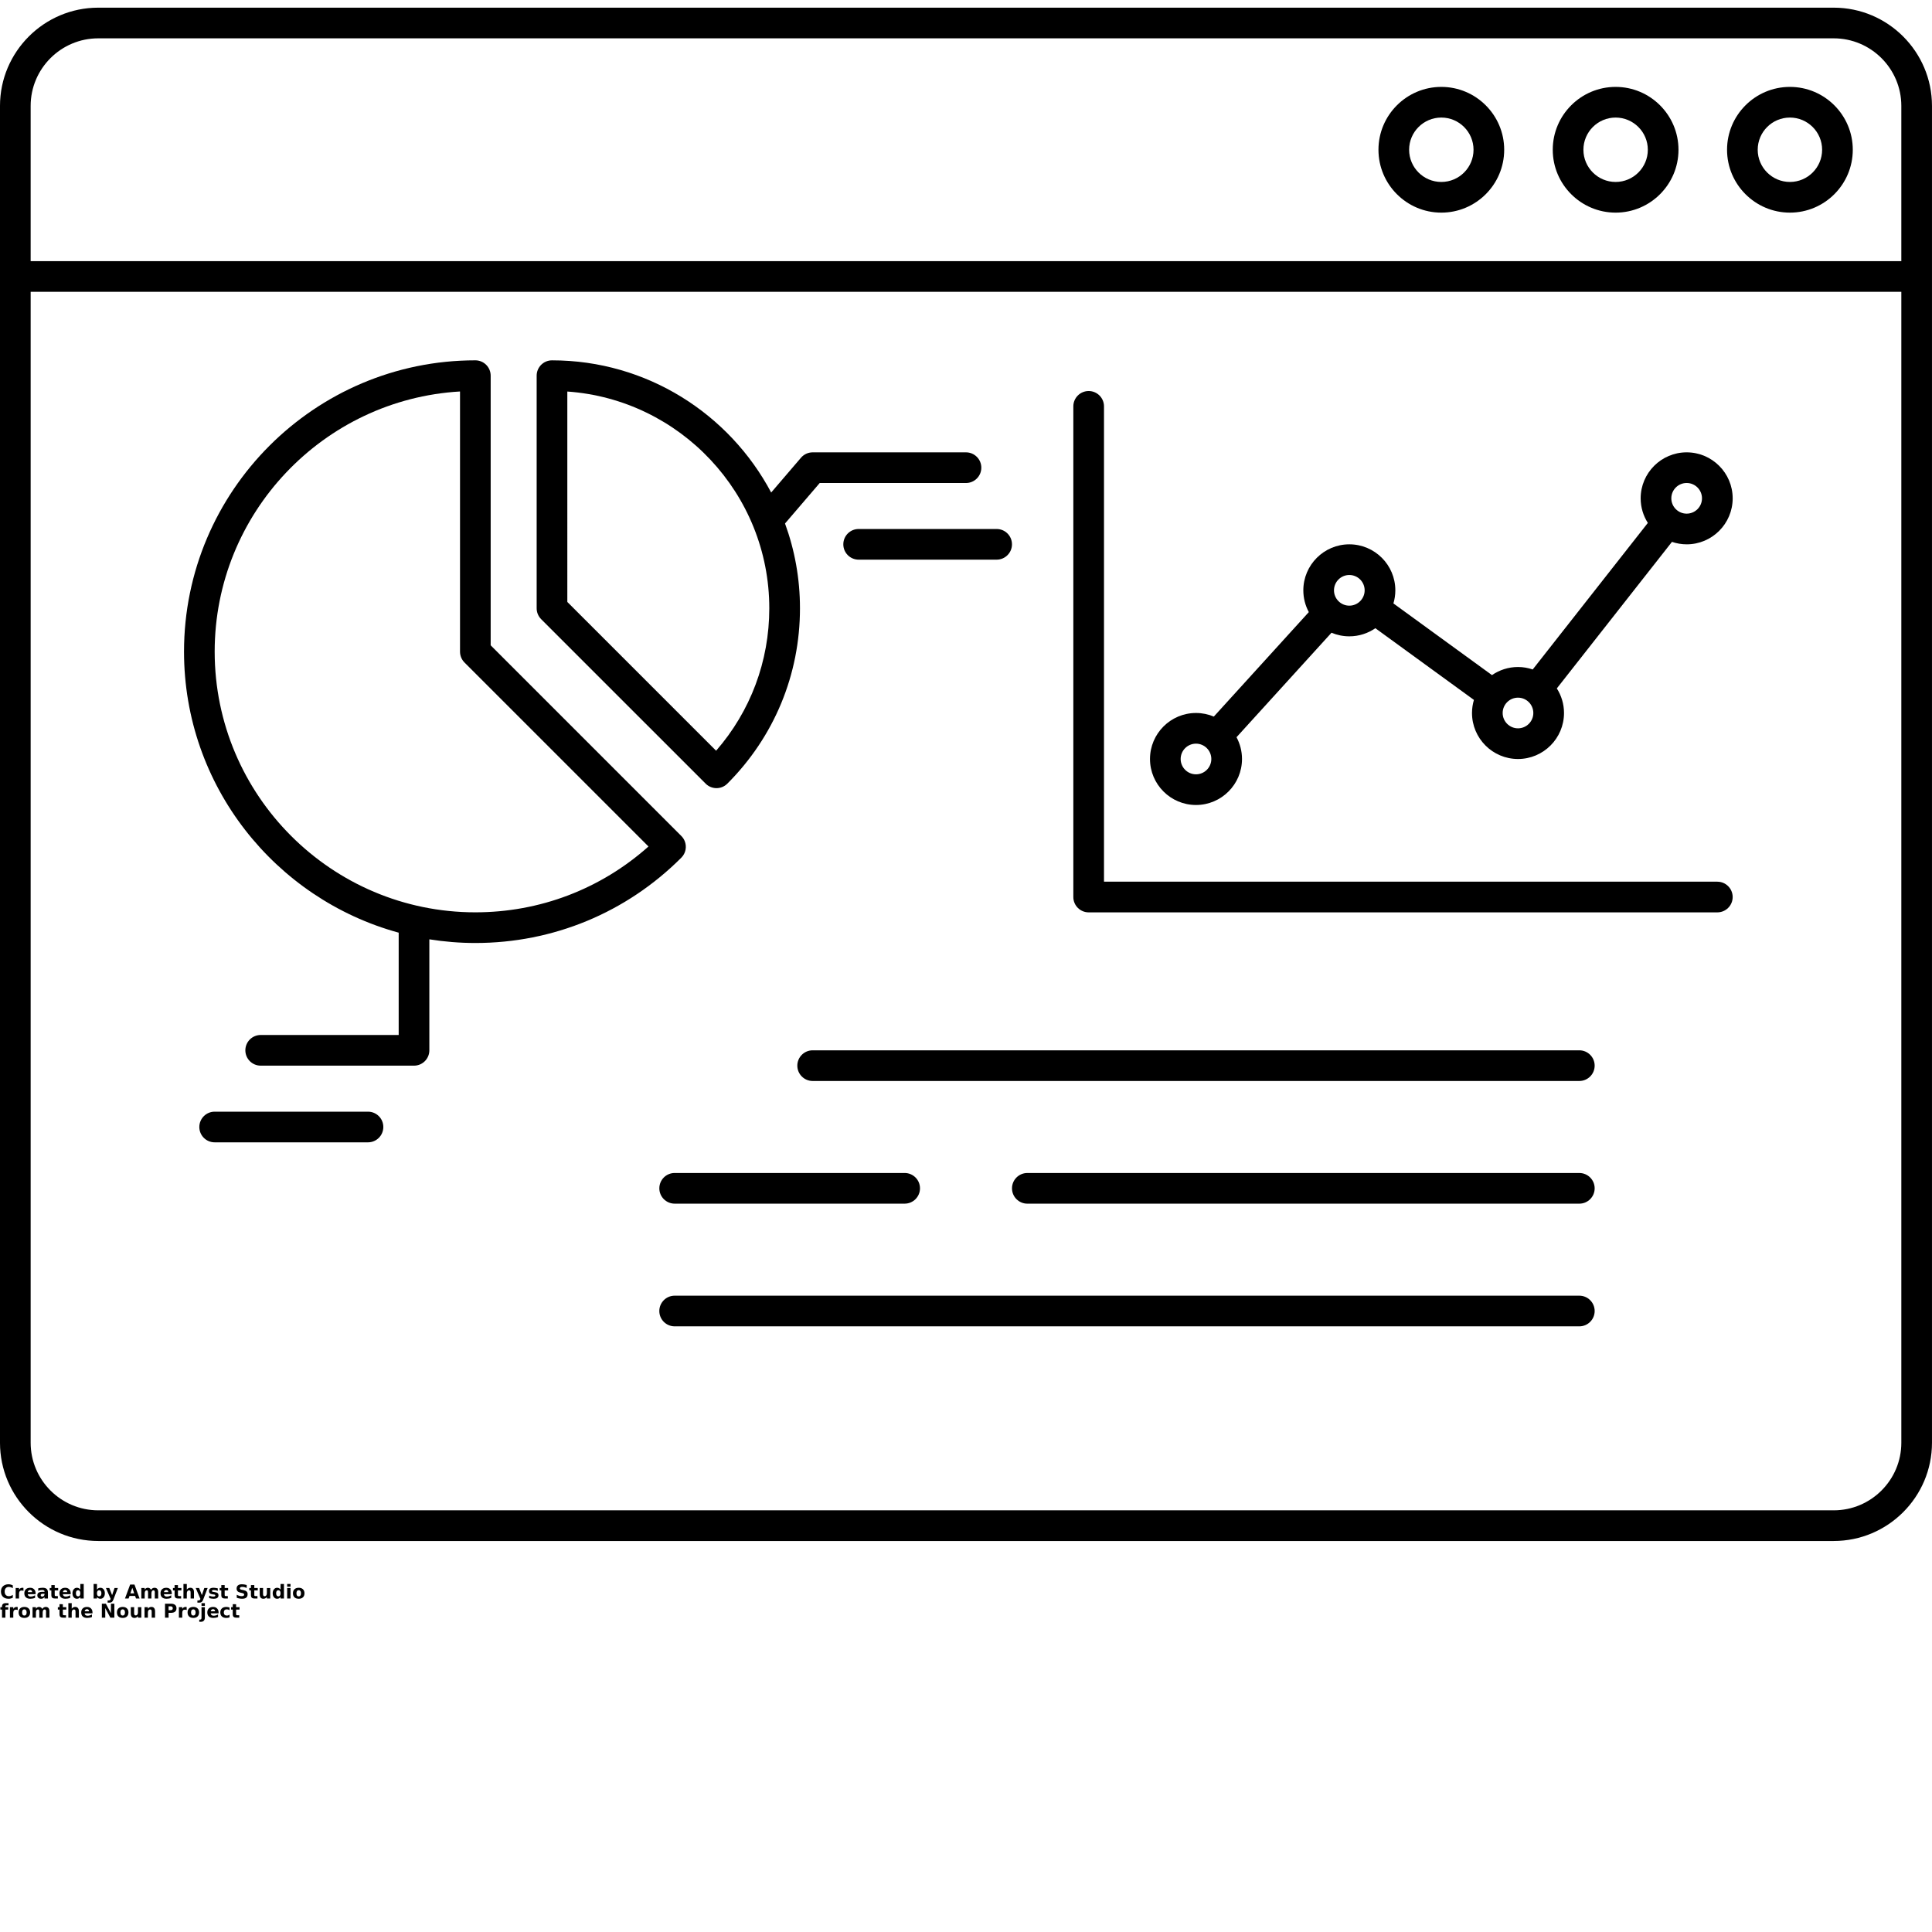 <?xml version="1.0" encoding="UTF-8"?>
<svg width="700pt" height="700pt" version="1.1" viewBox="0 0 700 700" xmlns="http://www.w3.org/2000/svg" xmlns:xlink="http://www.w3.org/1999/xlink">
 <defs>
  <symbol id="v" overflow="visible">
   <path d="m4.641-0.281c-0.242 0.125-0.492 0.219-0.75 0.281-0.25 0.062-0.516 0.094-0.797 0.094-0.844 0-1.516-0.234-2.016-0.703-0.492-0.469-0.734-1.109-0.734-1.922 0-0.801 0.242-1.438 0.734-1.906 0.5-0.477 1.172-0.719 2.016-0.719 0.281 0 0.547 0.039 0.797 0.109 0.258 0.062 0.508 0.156 0.75 0.281v1.047c-0.242-0.164-0.48-0.285-0.719-0.359-0.23-0.082-0.477-0.125-0.734-0.125-0.461 0-0.824 0.152-1.094 0.453-0.273 0.293-0.406 0.699-0.406 1.219 0 0.531 0.133 0.949 0.406 1.25 0.27 0.293 0.633 0.438 1.094 0.438 0.258 0 0.504-0.035 0.734-0.109 0.238-0.082 0.477-0.207 0.719-0.375z"/>
  </symbol>
  <symbol id="d" overflow="visible">
   <path d="m3.406-2.766c-0.117-0.039-0.227-0.07-0.328-0.094-0.105-0.031-0.211-0.047-0.312-0.047-0.312 0-0.555 0.102-0.719 0.297-0.168 0.199-0.25 0.484-0.25 0.859v1.75h-1.219v-3.797h1.219v0.625c0.156-0.25 0.332-0.43 0.531-0.547 0.207-0.113 0.453-0.172 0.734-0.172 0.039 0 0.082 0.008 0.125 0.016 0.051 0 0.117 0.008 0.203 0.016z"/>
  </symbol>
  <symbol id="b" overflow="visible">
   <path d="m4.375-1.906v0.344h-2.844c0.031 0.281 0.133 0.496 0.312 0.641 0.176 0.148 0.422 0.219 0.734 0.219 0.258 0 0.52-0.035 0.781-0.109 0.27-0.082 0.547-0.203 0.828-0.359v0.938c-0.281 0.117-0.57 0.199-0.859 0.25-0.281 0.051-0.57 0.078-0.859 0.078-0.688 0-1.227-0.172-1.609-0.516-0.375-0.352-0.562-0.844-0.562-1.469s0.188-1.113 0.562-1.469c0.375-0.352 0.891-0.531 1.547-0.531 0.594 0 1.066 0.184 1.422 0.547 0.363 0.355 0.547 0.836 0.547 1.438zm-1.25-0.406c0-0.227-0.07-0.41-0.203-0.547-0.137-0.145-0.312-0.219-0.531-0.219-0.23 0-0.418 0.07-0.562 0.203-0.148 0.125-0.242 0.312-0.281 0.562z"/>
  </symbol>
  <symbol id="l" overflow="visible">
   <path d="m2.281-1.703c-0.25 0-0.445 0.043-0.578 0.125-0.125 0.086-0.188 0.211-0.188 0.375 0 0.156 0.051 0.281 0.156 0.375 0.102 0.086 0.25 0.125 0.438 0.125 0.227 0 0.414-0.082 0.562-0.25 0.156-0.164 0.234-0.367 0.234-0.609v-0.141zm1.859-0.469v2.172h-1.234v-0.562c-0.156 0.23-0.34 0.398-0.547 0.5-0.199 0.102-0.445 0.156-0.734 0.156-0.398 0-0.719-0.113-0.969-0.344-0.242-0.227-0.359-0.523-0.359-0.891 0-0.445 0.148-0.77 0.453-0.969 0.312-0.207 0.797-0.312 1.453-0.312h0.703v-0.109c0-0.188-0.078-0.32-0.234-0.406-0.148-0.094-0.375-0.141-0.688-0.141-0.262 0-0.508 0.027-0.734 0.078-0.219 0.055-0.43 0.133-0.625 0.234v-0.922c0.258-0.062 0.52-0.109 0.781-0.141 0.27-0.039 0.535-0.062 0.797-0.062 0.676 0 1.164 0.137 1.469 0.406 0.312 0.273 0.469 0.711 0.469 1.312z"/>
  </symbol>
  <symbol id="a" overflow="visible">
   <path d="m1.906-4.875v1.078h1.25v0.875h-1.25v1.609c0 0.18 0.031 0.297 0.094 0.359 0.07 0.055 0.211 0.078 0.422 0.078h0.625v0.875h-1.031c-0.48 0-0.824-0.098-1.031-0.297-0.199-0.195-0.297-0.535-0.297-1.016v-1.609h-0.594v-0.875h0.594v-1.078z"/>
  </symbol>
  <symbol id="f" overflow="visible">
   <path d="m3.156-3.234v-2.031h1.234v5.266h-1.234v-0.547c-0.168 0.219-0.352 0.383-0.547 0.484-0.199 0.102-0.434 0.156-0.703 0.156-0.461 0-0.84-0.18-1.141-0.547-0.305-0.375-0.453-0.852-0.453-1.438 0-0.582 0.148-1.062 0.453-1.438 0.301-0.375 0.68-0.562 1.141-0.562 0.27 0 0.504 0.055 0.703 0.156 0.195 0.105 0.379 0.273 0.547 0.5zm-0.797 2.453c0.258 0 0.457-0.094 0.594-0.281 0.133-0.195 0.203-0.473 0.203-0.828 0-0.363-0.07-0.641-0.203-0.828-0.137-0.188-0.336-0.281-0.594-0.281-0.25 0-0.449 0.094-0.594 0.281-0.137 0.188-0.203 0.465-0.203 0.828 0 0.355 0.066 0.633 0.203 0.828 0.145 0.188 0.344 0.281 0.594 0.281z"/>
  </symbol>
  <symbol id="k" overflow="visible">
   <path d="m2.609-0.781c0.25 0 0.441-0.094 0.578-0.281 0.145-0.195 0.219-0.473 0.219-0.828 0-0.363-0.074-0.641-0.219-0.828-0.137-0.188-0.328-0.281-0.578-0.281-0.262 0-0.465 0.094-0.609 0.281-0.137 0.188-0.203 0.465-0.203 0.828 0 0.355 0.066 0.633 0.203 0.828 0.145 0.188 0.348 0.281 0.609 0.281zm-0.812-2.453c0.164-0.227 0.348-0.395 0.547-0.5 0.207-0.102 0.441-0.156 0.703-0.156 0.469 0 0.852 0.188 1.156 0.562 0.301 0.375 0.453 0.855 0.453 1.438 0 0.586-0.152 1.062-0.453 1.438-0.305 0.367-0.688 0.547-1.156 0.547-0.262 0-0.496-0.055-0.703-0.156-0.199-0.102-0.383-0.266-0.547-0.484v0.547h-1.219v-5.266h1.219z"/>
  </symbol>
  <symbol id="e" overflow="visible">
   <path d="m0.078-3.797h1.219l1.016 2.578 0.875-2.578h1.203l-1.594 4.156c-0.156 0.426-0.344 0.723-0.562 0.891-0.211 0.164-0.492 0.25-0.844 0.25h-0.703v-0.797h0.391c0.195 0 0.344-0.039 0.438-0.109 0.094-0.062 0.164-0.18 0.219-0.344l0.047-0.109z"/>
  </symbol>
  <symbol id="j" overflow="visible">
   <path d="m3.703-0.922h-2.031l-0.328 0.922h-1.312l1.875-5.062h1.562l1.859 5.062h-1.297zm-1.719-0.938h1.391l-0.688-2.016z"/>
  </symbol>
  <symbol id="i" overflow="visible">
   <path d="m4.094-3.156c0.156-0.238 0.336-0.422 0.547-0.547 0.219-0.125 0.453-0.188 0.703-0.188 0.438 0 0.77 0.137 1 0.406 0.227 0.273 0.344 0.664 0.344 1.172v2.312h-1.234v-1.984c0.008-0.02 0.016-0.047 0.016-0.078v-0.141c0-0.27-0.043-0.461-0.125-0.578-0.074-0.125-0.199-0.188-0.375-0.188-0.23 0-0.406 0.094-0.531 0.281s-0.195 0.465-0.203 0.828v1.859h-1.219v-1.984c0-0.414-0.039-0.68-0.109-0.797-0.074-0.125-0.199-0.188-0.375-0.188-0.242 0-0.422 0.102-0.547 0.297-0.125 0.188-0.188 0.461-0.188 0.812v1.859h-1.219v-3.797h1.219v0.562c0.145-0.219 0.312-0.379 0.5-0.484 0.195-0.113 0.414-0.172 0.656-0.172 0.258 0 0.488 0.07 0.688 0.203 0.195 0.125 0.348 0.305 0.453 0.531z"/>
  </symbol>
  <symbol id="h" overflow="visible">
   <path d="m4.391-2.312v2.312h-1.219v-1.766c0-0.332-0.008-0.555-0.016-0.672-0.012-0.125-0.039-0.219-0.078-0.281-0.043-0.082-0.105-0.145-0.188-0.188-0.086-0.039-0.18-0.062-0.281-0.062-0.25 0-0.449 0.102-0.594 0.297-0.148 0.188-0.219 0.461-0.219 0.812v1.859h-1.219v-5.266h1.219v2.031c0.176-0.227 0.367-0.395 0.578-0.5 0.207-0.102 0.438-0.156 0.688-0.156 0.438 0 0.766 0.137 0.984 0.406 0.227 0.273 0.344 0.664 0.344 1.172z"/>
  </symbol>
  <symbol id="u" overflow="visible">
   <path d="m3.547-3.672v0.922c-0.262-0.113-0.512-0.195-0.75-0.25-0.242-0.051-0.469-0.078-0.688-0.078-0.23 0-0.402 0.031-0.516 0.094-0.117 0.055-0.172 0.137-0.172 0.25 0 0.105 0.039 0.184 0.125 0.234 0.094 0.055 0.25 0.09 0.469 0.109l0.203 0.031c0.625 0.086 1.039 0.215 1.25 0.391 0.219 0.18 0.328 0.461 0.328 0.844 0 0.406-0.152 0.715-0.453 0.922-0.293 0.199-0.734 0.297-1.328 0.297-0.25 0-0.512-0.023-0.781-0.062-0.262-0.031-0.531-0.086-0.812-0.172v-0.922c0.238 0.117 0.484 0.203 0.734 0.266 0.258 0.062 0.52 0.094 0.781 0.094 0.238 0 0.414-0.031 0.531-0.094 0.125-0.07 0.188-0.172 0.188-0.297 0-0.113-0.043-0.195-0.125-0.25-0.086-0.051-0.25-0.094-0.5-0.125l-0.219-0.016c-0.531-0.07-0.906-0.195-1.125-0.375-0.219-0.188-0.328-0.469-0.328-0.844 0-0.395 0.133-0.691 0.406-0.891 0.281-0.195 0.707-0.297 1.281-0.297 0.219 0 0.445 0.023 0.688 0.062 0.25 0.031 0.52 0.086 0.812 0.156z"/>
  </symbol>
  <symbol id="t" overflow="visible">
   <path d="m4.156-4.891v1.062c-0.281-0.125-0.555-0.219-0.812-0.281-0.262-0.062-0.512-0.094-0.75-0.094-0.312 0-0.543 0.043-0.688 0.125-0.148 0.086-0.219 0.219-0.219 0.406 0 0.137 0.047 0.242 0.141 0.312 0.102 0.074 0.285 0.141 0.547 0.203l0.562 0.109c0.562 0.117 0.957 0.289 1.188 0.516 0.238 0.23 0.359 0.555 0.359 0.969 0 0.562-0.168 0.98-0.5 1.25-0.324 0.273-0.828 0.406-1.516 0.406-0.312 0-0.633-0.031-0.953-0.094-0.324-0.051-0.648-0.141-0.969-0.266v-1.094c0.32 0.168 0.633 0.297 0.938 0.391 0.301 0.086 0.586 0.125 0.859 0.125 0.289 0 0.508-0.047 0.656-0.141 0.156-0.094 0.234-0.227 0.234-0.406 0-0.156-0.055-0.273-0.156-0.359-0.105-0.094-0.309-0.172-0.609-0.234l-0.516-0.125c-0.5-0.102-0.871-0.273-1.109-0.516-0.23-0.238-0.344-0.555-0.344-0.953 0-0.508 0.16-0.898 0.484-1.172 0.32-0.27 0.789-0.406 1.406-0.406 0.281 0 0.566 0.023 0.859 0.062 0.289 0.043 0.594 0.109 0.906 0.203z"/>
  </symbol>
  <symbol id="g" overflow="visible">
   <path d="m0.547-1.484v-2.312h1.219v0.375c0 0.211-0.008 0.469-0.016 0.781v0.625c0 0.305 0.004 0.523 0.016 0.656 0.02 0.137 0.051 0.234 0.094 0.297 0.051 0.074 0.113 0.137 0.188 0.188 0.082 0.043 0.176 0.062 0.281 0.062 0.25 0 0.445-0.098 0.594-0.297 0.145-0.195 0.219-0.469 0.219-0.812v-1.875h1.219v3.797h-1.219v-0.547c-0.18 0.219-0.371 0.383-0.578 0.484-0.211 0.102-0.434 0.156-0.672 0.156-0.438 0-0.773-0.129-1-0.391-0.23-0.27-0.344-0.664-0.344-1.188z"/>
  </symbol>
  <symbol id="s" overflow="visible">
   <path d="m0.578-3.797h1.219v3.797h-1.219zm0-1.469h1.219v0.984h-1.219z"/>
  </symbol>
  <symbol id="c" overflow="visible">
   <path d="m2.391-3.016c-0.273 0-0.48 0.102-0.625 0.297-0.137 0.188-0.203 0.465-0.203 0.828 0 0.367 0.066 0.648 0.203 0.844 0.145 0.188 0.352 0.281 0.625 0.281 0.258 0 0.457-0.094 0.594-0.281 0.145-0.195 0.219-0.477 0.219-0.844 0-0.363-0.074-0.641-0.219-0.828-0.137-0.195-0.336-0.297-0.594-0.297zm0-0.875c0.645 0 1.148 0.18 1.516 0.531 0.375 0.355 0.562 0.844 0.562 1.469s-0.188 1.117-0.562 1.469c-0.367 0.344-0.871 0.516-1.516 0.516-0.656 0-1.172-0.172-1.547-0.516-0.367-0.352-0.547-0.844-0.547-1.469s0.18-1.113 0.547-1.469c0.375-0.352 0.891-0.531 1.547-0.531z"/>
  </symbol>
  <symbol id="r" overflow="visible">
   <path d="m3.078-5.266v0.797h-0.672c-0.168 0-0.289 0.031-0.359 0.094-0.062 0.062-0.094 0.168-0.094 0.312v0.266h1.031v0.875h-1.031v2.922h-1.219v-2.922h-0.609v-0.875h0.609v-0.266c0-0.406 0.113-0.707 0.344-0.906 0.227-0.195 0.586-0.297 1.078-0.297z"/>
  </symbol>
  <symbol id="q" overflow="visible">
   <path d="m0.641-5.062h1.453l1.844 3.469v-3.469h1.234v5.062h-1.453l-1.844-3.469v3.469h-1.234z"/>
  </symbol>
  <symbol id="p" overflow="visible">
   <path d="m4.391-2.312v2.312h-1.219v-1.766c0-0.332-0.008-0.555-0.016-0.672-0.012-0.125-0.039-0.219-0.078-0.281-0.043-0.082-0.105-0.145-0.188-0.188-0.086-0.039-0.18-0.062-0.281-0.062-0.25 0-0.449 0.102-0.594 0.297-0.148 0.188-0.219 0.461-0.219 0.812v1.859h-1.219v-3.797h1.219v0.562c0.176-0.227 0.367-0.395 0.578-0.5 0.207-0.102 0.438-0.156 0.688-0.156 0.438 0 0.766 0.137 0.984 0.406 0.227 0.273 0.344 0.664 0.344 1.172z"/>
  </symbol>
  <symbol id="o" overflow="visible">
   <path d="m0.641-5.062h2.156c0.645 0 1.141 0.148 1.484 0.438 0.344 0.281 0.516 0.688 0.516 1.219s-0.172 0.945-0.516 1.234c-0.344 0.281-0.84 0.422-1.484 0.422h-0.859v1.75h-1.297zm1.297 0.953v1.406h0.719c0.258 0 0.457-0.055 0.594-0.172 0.133-0.125 0.203-0.301 0.203-0.531 0-0.227-0.07-0.398-0.203-0.516-0.137-0.125-0.336-0.188-0.594-0.188z"/>
  </symbol>
  <symbol id="n" overflow="visible">
   <path d="m0.578-3.797h1.219v3.734c0 0.5-0.125 0.883-0.375 1.156-0.242 0.27-0.59 0.406-1.047 0.406h-0.609v-0.797h0.219c0.227 0 0.383-0.055 0.469-0.156 0.082-0.105 0.125-0.309 0.125-0.609zm0-1.469h1.219v0.984h-1.219z"/>
  </symbol>
  <symbol id="m" overflow="visible">
   <path d="m3.641-3.672v0.984c-0.156-0.113-0.32-0.195-0.484-0.25-0.168-0.051-0.34-0.078-0.516-0.078-0.344 0-0.609 0.102-0.797 0.297-0.188 0.199-0.281 0.477-0.281 0.828 0 0.355 0.094 0.633 0.281 0.828 0.188 0.199 0.453 0.297 0.797 0.297 0.188 0 0.363-0.023 0.531-0.078 0.176-0.062 0.332-0.148 0.469-0.266v1c-0.188 0.074-0.383 0.125-0.578 0.156-0.188 0.031-0.383 0.047-0.578 0.047-0.688 0-1.227-0.172-1.609-0.516-0.387-0.352-0.578-0.844-0.578-1.469s0.191-1.113 0.578-1.469c0.383-0.352 0.922-0.531 1.609-0.531 0.195 0 0.391 0.023 0.578 0.062 0.195 0.031 0.391 0.086 0.578 0.156z"/>
  </symbol>
 </defs>
 <g>
  <path d="m664.4 2.777h-628.8c-19.629 0-35.602 15.973-35.602 35.602v484.35c0 19.633 15.973 35.602 35.602 35.602h628.79c19.633 0 35.605-15.969 35.605-35.602v-484.35c0-19.629-15.973-35.602-35.602-35.602zm-628.8 11.113h628.79c13.508 0 24.496 10.984 24.496 24.488v56.25h-677.78v-56.25c0-13.504 10.988-24.488 24.492-24.488zm628.8 533.33h-628.8c-13.504 0-24.492-10.988-24.492-24.492v-416.99h677.78v416.99c0.004 13.504-10.984 24.492-24.488 24.492z"/>
  <path d="m648.52 77.039c12.559 0 22.777-10.219 22.777-22.777 0-12.559-10.219-22.777-22.777-22.777-12.559 0-22.777 10.215-22.777 22.777 0 12.559 10.215 22.777 22.777 22.777zm0-34.445c6.434 0 11.668 5.234 11.668 11.664 0 6.434-5.234 11.668-11.668 11.668-6.434 0-11.668-5.234-11.668-11.668 0-6.43 5.234-11.664 11.668-11.664z"/>
  <path d="m585.37 77.039c12.559 0 22.777-10.219 22.777-22.777 0-12.559-10.219-22.777-22.777-22.777s-22.777 10.215-22.777 22.777c0 12.559 10.219 22.777 22.777 22.777zm0-34.445c6.434 0 11.668 5.234 11.668 11.664 0 6.434-5.234 11.668-11.668 11.668s-11.668-5.234-11.668-11.668c0-6.43 5.234-11.664 11.668-11.664z"/>
  <path d="m522.22 77.039c12.559 0 22.777-10.219 22.777-22.777 0-12.559-10.219-22.777-22.777-22.777s-22.777 10.215-22.777 22.777c0 12.559 10.219 22.777 22.777 22.777zm0-34.445c6.434 0 11.668 5.234 11.668 11.664 0 6.434-5.234 11.668-11.668 11.668s-11.668-5.234-11.668-11.668c0-6.43 5.234-11.664 11.668-11.664z"/>
  <path d="m246.86 310.75c1.629-1.625 2.035-4.016 1.219-6.019-0.27-0.668-0.68-1.297-1.223-1.836l-69.078-69.086v-97.699c0-3.066-2.488-5.555-5.555-5.555-58.203 0-105.55 47.352-105.55 105.55 0 48.59 33.012 89.594 77.777 101.82v37.07h-50c-3.066 0-5.555 2.488-5.555 5.555 0 3.066 2.488 5.555 5.555 5.555h55.555c3.066 0 5.555-2.488 5.555-5.555v-40.215c5.434 0.867 10.996 1.328 16.668 1.328 28.195 0 54.703-10.98 74.637-30.918zm-169.08-74.641c0-50.211 39.391-91.379 88.891-94.27v94.27c0 1.473 0.586 2.887 1.625 3.93l66.66 66.66c-17.305 15.414-39.367 23.855-62.73 23.855-52.078 0-94.445-42.367-94.445-94.445z"/>
  <path d="m255.67 283.93c1.086 1.086 2.508 1.629 3.93 1.629 1.422 0 2.844-0.543 3.93-1.629 16.969-16.969 26.316-39.527 26.316-63.527 0-10.789-1.914-21.137-5.418-30.73l12.57-14.668h53c3.066 0 5.555-2.488 5.555-5.555 0-3.066-2.488-5.555-5.555-5.555h-55.555c-1.621 0-3.164 0.707-4.219 1.938l-10.812 12.617c-15.098-28.453-45.02-47.891-79.414-47.891-3.066 0-5.555 2.488-5.555 5.555v84.289c0 1.473 0.586 2.887 1.625 3.93zm-50.117-142.07c40.828 2.859 73.176 36.992 73.176 78.539 0 19.168-6.805 37.289-19.27 51.605l-53.906-53.906z"/>
  <path d="m133.33 402.78h-55.555c-3.066 0-5.555 2.488-5.555 5.555 0 3.066 2.488 5.555 5.555 5.555h55.555c3.066 0 5.555-2.488 5.555-5.555 0.004-3.066-2.484-5.555-5.555-5.555z"/>
  <path d="m305.55 197.22c0 3.066 2.488 5.555 5.555 5.555h50c3.066 0 5.555-2.488 5.555-5.555s-2.488-5.555-5.555-5.555h-50c-3.066-0.004-5.555 2.484-5.555 5.555z"/>
  <path d="m622.22 319.45h-222.22v-172.22c0-3.066-2.488-5.555-5.555-5.555-3.066 0-5.555 2.488-5.555 5.555v177.78c0 3.066 2.488 5.555 5.555 5.555h227.78c3.066 0 5.555-2.488 5.555-5.555s-2.488-5.555-5.555-5.555z"/>
  <path d="m611.11 163.89c-9.191 0-16.668 7.477-16.668 16.668 0 3.277 0.965 6.328 2.602 8.906l-41.715 53.098c-1.676-0.574-3.461-0.895-5.328-0.895-3.5 0-6.746 1.09-9.43 2.938l-35.711-25.973c0.449-1.504 0.695-3.098 0.695-4.746 0-9.191-7.477-16.668-16.668-16.668-9.191 0-16.668 7.477-16.668 16.668 0 2.852 0.723 5.535 1.988 7.887l-34.418 37.859c-1.988-0.84-4.168-1.305-6.457-1.305-9.191 0-16.668 7.477-16.668 16.668s7.477 16.668 16.668 16.668c9.191 0 16.668-7.477 16.668-16.668 0-2.852-0.723-5.535-1.988-7.887l34.418-37.859c1.988 0.84 4.168 1.305 6.457 1.305 3.5 0 6.746-1.09 9.43-2.938l35.711 25.973c-0.445 1.504-0.695 3.094-0.695 4.742 0 9.191 7.477 16.668 16.668 16.668s16.668-7.477 16.668-16.668c0-3.277-0.965-6.328-2.602-8.906l41.715-53.094c1.676 0.566 3.465 0.891 5.332 0.891 9.191 0 16.668-7.477 16.668-16.668-0.004-9.188-7.481-16.664-16.672-16.664zm-177.78 116.66c-3.062 0-5.555-2.492-5.555-5.555s2.492-5.555 5.555-5.555 5.555 2.492 5.555 5.555c0.004 3.062-2.488 5.555-5.555 5.555zm50-66.664c0-3.062 2.492-5.555 5.555-5.555s5.555 2.492 5.555 5.555-2.492 5.555-5.555 5.555-5.555-2.492-5.555-5.555zm66.668 50c-3.062 0-5.555-2.492-5.555-5.555s2.492-5.555 5.555-5.555 5.555 2.492 5.555 5.555-2.492 5.555-5.555 5.555zm61.109-77.781c-3.062 0-5.555-2.492-5.555-5.555s2.492-5.555 5.555-5.555 5.555 2.492 5.555 5.555c0.004 3.066-2.488 5.555-5.555 5.555z"/>
  <path d="m572.22 380.55h-277.78c-3.066 0-5.555 2.488-5.555 5.555s2.488 5.555 5.555 5.555h277.78c3.066 0 5.555-2.488 5.555-5.555s-2.488-5.555-5.555-5.555z"/>
  <path d="m238.89 430.55c0 3.066 2.488 5.555 5.555 5.555h83.332c3.066 0 5.555-2.488 5.555-5.555 0-3.066-2.488-5.555-5.555-5.555h-83.332c-3.07 0-5.555 2.488-5.555 5.555z"/>
  <path d="m572.22 425h-200c-3.066 0-5.555 2.488-5.555 5.555 0 3.066 2.488 5.555 5.555 5.555h200c3.066 0 5.555-2.488 5.555-5.555 0-3.066-2.488-5.555-5.555-5.555z"/>
  <path d="m572.22 469.45h-327.78c-3.066 0-5.555 2.488-5.555 5.555s2.488 5.555 5.555 5.555h327.78c3.066 0 5.555-2.488 5.555-5.555s-2.488-5.555-5.555-5.555z"/>
  <use y="579.168" xlink:href="#v"/>
  <use x="5.098" y="579.168" xlink:href="#d"/>
  <use x="8.52" y="579.168" xlink:href="#b"/>
  <use x="13.23" y="579.168" xlink:href="#l"/>
  <use x="17.918" y="579.168" xlink:href="#a"/>
  <use x="21.238" y="579.168" xlink:href="#b"/>
  <use x="25.945" y="579.168" xlink:href="#f"/>
  <use x="33.336" y="579.168" xlink:href="#k"/>
  <use x="38.305" y="579.168" xlink:href="#e"/>
  <use x="45.25" y="579.168" xlink:href="#j"/>
  <use x="50.625" y="579.168" xlink:href="#i"/>
  <use x="57.859" y="579.168" xlink:href="#b"/>
  <use x="62.57" y="579.168" xlink:href="#a"/>
  <use x="65.891" y="579.168" xlink:href="#h"/>
  <use x="70.836" y="579.168" xlink:href="#e"/>
  <use x="75.363" y="579.168" xlink:href="#u"/>
  <use x="79.496" y="579.168" xlink:href="#a"/>
  <use x="85.23" y="579.168" xlink:href="#t"/>
  <use x="90.234" y="579.168" xlink:href="#a"/>
  <use x="93.555" y="579.168" xlink:href="#g"/>
  <use x="98.496" y="579.168" xlink:href="#f"/>
  <use x="103.469" y="579.168" xlink:href="#s"/>
  <use x="105.848" y="579.168" xlink:href="#c"/>
  <use y="586.109" xlink:href="#r"/>
  <use x="3.02" y="586.109" xlink:href="#d"/>
  <use x="6.445" y="586.109" xlink:href="#c"/>
  <use x="11.219" y="586.109" xlink:href="#i"/>
  <use x="20.871" y="586.109" xlink:href="#a"/>
  <use x="24.191" y="586.109" xlink:href="#h"/>
  <use x="29.133" y="586.109" xlink:href="#b"/>
  <use x="36.262" y="586.109" xlink:href="#q"/>
  <use x="42.074" y="586.109" xlink:href="#c"/>
  <use x="46.844" y="586.109" xlink:href="#g"/>
  <use x="51.789" y="586.109" xlink:href="#p"/>
  <use x="59.148" y="586.109" xlink:href="#o"/>
  <use x="64.238" y="586.109" xlink:href="#d"/>
  <use x="67.664" y="586.109" xlink:href="#c"/>
  <use x="72.434" y="586.109" xlink:href="#n"/>
  <use x="74.816" y="586.109" xlink:href="#b"/>
  <use x="79.527" y="586.109" xlink:href="#m"/>
  <use x="83.641" y="586.109" xlink:href="#a"/>
 </g>
</svg>
